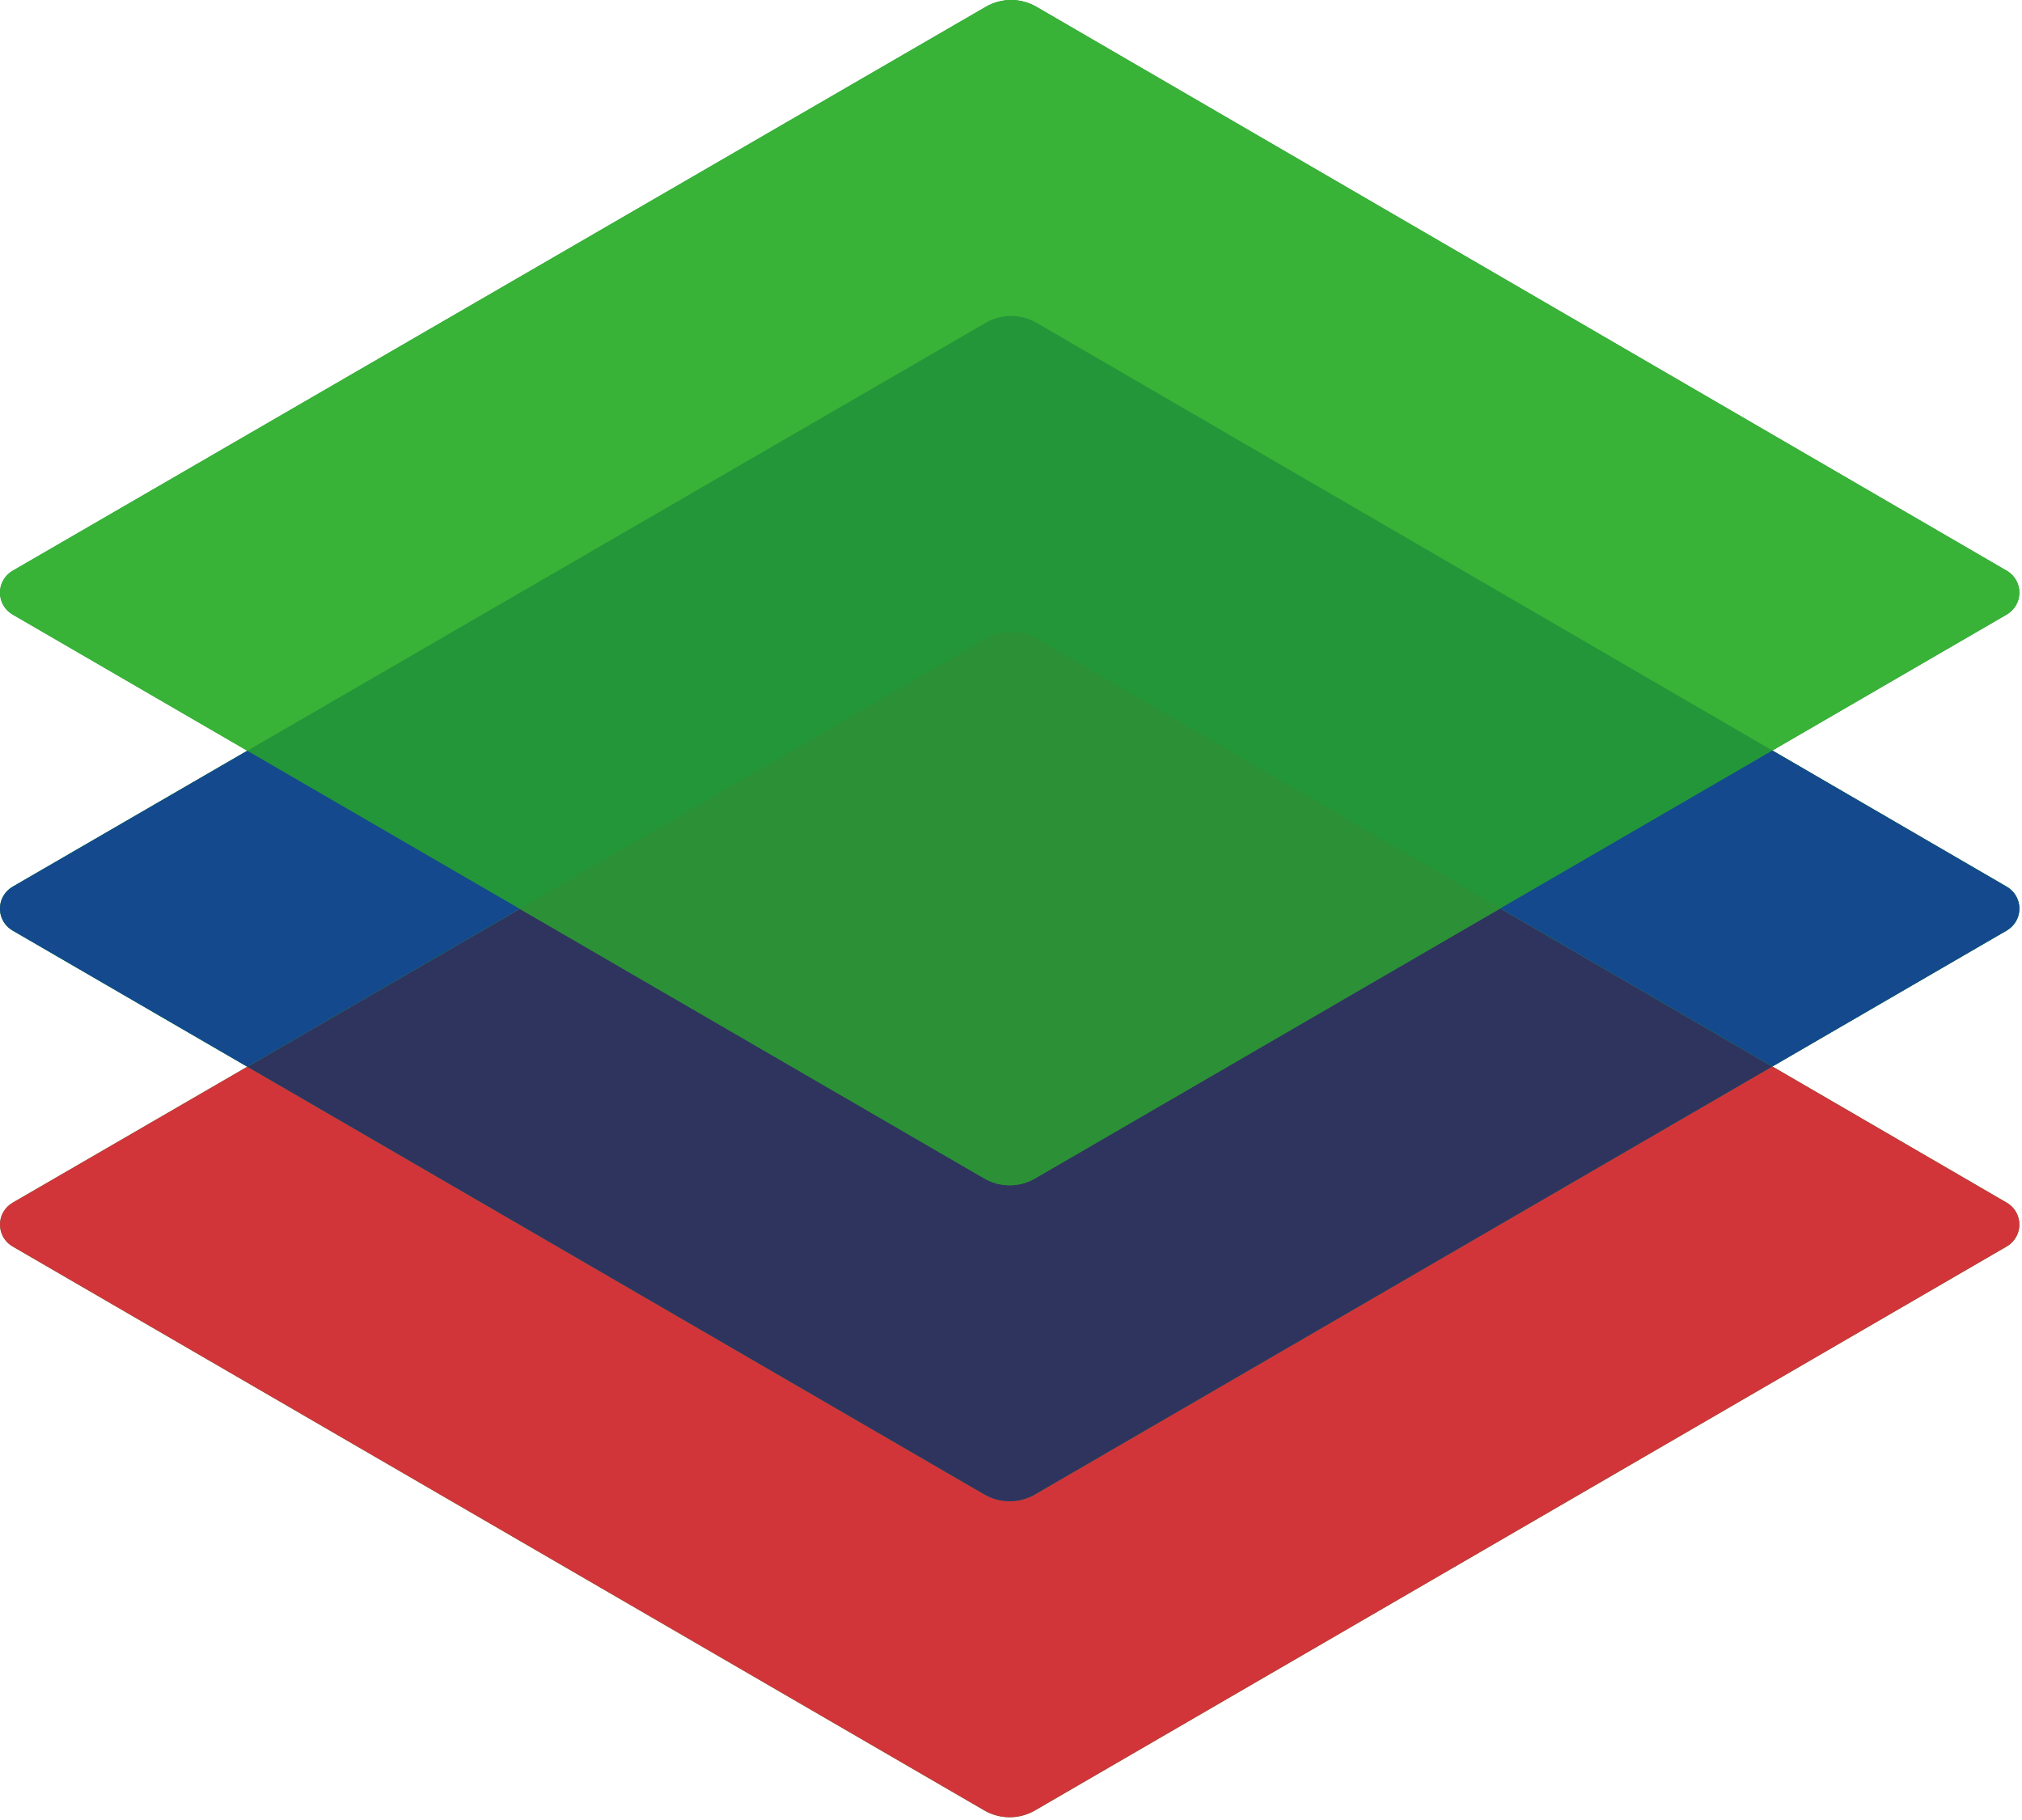 <svg height="540" viewBox="0 0 600 540" width="600" xmlns="http://www.w3.org/2000/svg"><g fill="none" fill-rule="evenodd"><path d="m307.576 2.031 287.91 167.318c3.581 2.081 4.797 6.672 2.716 10.253-.655 1.127-1.593 2.064-2.72 2.718l-69.549 40.358 69.553 40.42c3.581 2.081 4.797 6.672 2.716 10.253-.655 1.127-1.593 2.064-2.72 2.718l-69.549 40.358 69.553 40.42c3.581 2.081 4.797 6.672 2.716 10.253-.655 1.127-1.593 2.064-2.72 2.718l-288.352 167.33c-4.656 2.702-10.402 2.702-15.057 0l-288.336-167.321c-3.583-2.079-4.802-6.669-2.723-10.251.656-1.13 1.596-2.07 2.727-2.725l69.646-40.356-69.65-40.418c-3.583-2.079-4.802-6.669-2.723-10.251.601-1.036 1.441-1.912 2.448-2.555l.288-.175 69.636-40.351-69.649-40.418c-3.583-2.079-4.802-6.669-2.723-10.251.656-1.13 1.596-2.07 2.727-2.725l288.778-167.333c4.657-2.699 10.404-2.695 15.057.01z" fill="#2b9036"/><path d="m525.933 316.429 69.553 40.42c3.581 2.081 4.797 6.672 2.716 10.253-.655 1.127-1.593 2.064-2.72 2.718l-288.352 167.33c-4.656 2.702-10.402 2.702-15.057 0l-288.336-167.321c-3.583-2.079-4.802-6.669-2.723-10.251.656-1.13 1.596-2.07 2.727-2.725l69.645-40.356 218.686 126.903c4.547 2.639 10.135 2.7 14.731.184l.327-.184z" fill="#d1353a"/><path d="m445.214 269.52 80.719 46.909-218.803 126.972c-4.656 2.702-10.402 2.702-15.057 0l-218.685-126.903 80.836-46.841 137.849 79.994c4.547 2.639 10.135 2.7 14.731.184l.327-.184z" fill="#2f345f"/><path d="m3.737 276.08c-3.583-2.079-4.802-6.669-2.723-10.251.656-1.13 1.596-2.07 2.727-2.725l288.778-167.333c4.657-2.699 10.404-2.695 15.057.01l287.91 167.318c3.581 2.081 4.797 6.672 2.716 10.253-.655 1.127-1.593 2.064-2.72 2.718l-69.549 40.358-218.357-126.898c-4.546-2.642-10.133-2.707-14.731-.193l-.327.184-219.132 126.977z" fill="#239639"/><path d="m73.386 222.748 80.836 46.909-80.835 46.841-69.65-40.418c-3.583-2.079-4.802-6.669-2.723-10.251.656-1.13 1.596-2.07 2.727-2.725zm452.547-.069 69.553 40.42c3.581 2.081 4.797 6.672 2.716 10.253-.655 1.127-1.593 2.064-2.72 2.718l-69.549 40.358-80.718-46.909z" fill="#14498d"/><path d="m292.845 189.338c4.488-2.453 9.92-2.45 14.404.009l.326.184 137.638 79.989-138.084 80.131c-4.656 2.702-10.402 2.702-15.057 0l-137.849-79.994 138.296-80.136z" fill="#2b9036"/><path d="m307.576 2.031 287.91 167.318c3.581 2.081 4.797 6.672 2.716 10.253-.655 1.127-1.593 2.064-2.72 2.718l-69.549 40.358-218.357-126.898c-4.546-2.642-10.133-2.707-14.731-.193l-.327.184-219.133 126.977-69.649-40.418c-3.583-2.079-4.802-6.669-2.723-10.251.656-1.13 1.596-2.07 2.727-2.725l288.778-167.333c4.657-2.699 10.404-2.695 15.057.01z" fill="#38b338"/></g></svg>